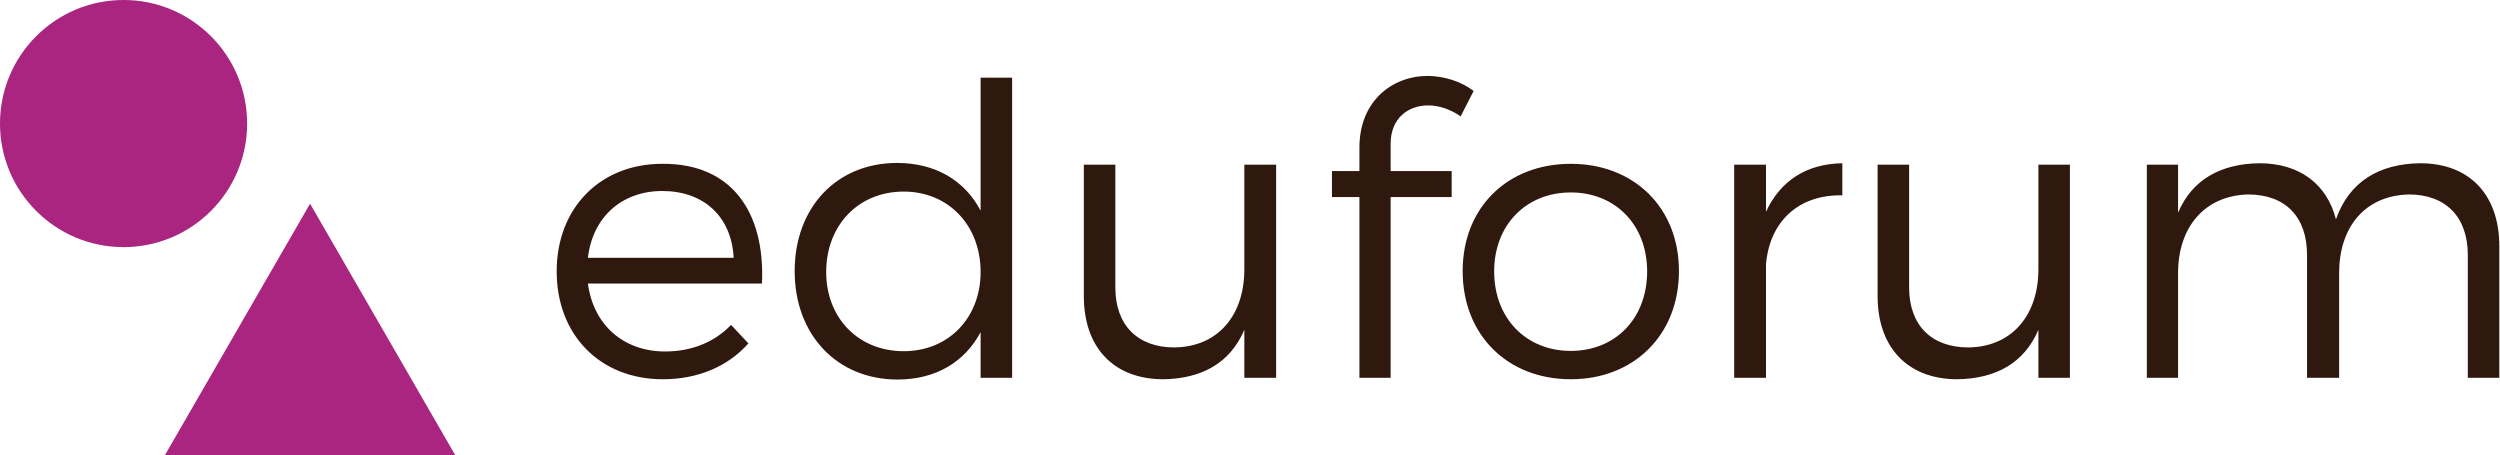 <svg data-v-423bf9ae="" xmlns="http://www.w3.org/2000/svg" viewBox="0 0 494 90" class="iconLeft"><!----><!----><!----><g data-v-423bf9ae="" id="bd498493-8411-4a87-a408-814300ce03d9" fill="#2F190E" transform="matrix(5.714,0,0,5.714,106.629,-5.8)"><path d="M0.59 10.40C0.59 12.60 2.09 14.13 4.26 14.13C5.49 14.13 6.52 13.68 7.22 12.89L6.62 12.25C6.05 12.85 5.25 13.17 4.34 13.17C2.91 13.17 1.86 12.26 1.67 10.82L7.69 10.82C7.80 8.32 6.62 6.66 4.24 6.68C2.10 6.68 0.59 8.20 0.59 10.40ZM1.67 9.93C1.83 8.53 2.84 7.62 4.24 7.62C5.68 7.62 6.64 8.51 6.71 9.93ZM8.82 10.39C8.82 12.59 10.28 14.14 12.38 14.14C13.69 14.14 14.70 13.54 15.25 12.50L15.25 14.08L16.34 14.08L16.34 3.70L15.25 3.70L15.25 8.30C14.70 7.25 13.68 6.65 12.36 6.65C10.28 6.65 8.82 8.18 8.82 10.39ZM9.91 10.42C9.91 8.81 11.02 7.64 12.59 7.64C14.14 7.64 15.25 8.81 15.25 10.42C15.25 12.01 14.14 13.16 12.59 13.16C11.02 13.16 9.91 12.01 9.91 10.42ZM18.82 11.26C18.82 13.03 19.85 14.13 21.57 14.13C22.90 14.11 23.88 13.57 24.37 12.42L24.37 14.08L25.47 14.08L25.47 6.71L24.37 6.71L24.37 10.33C24.37 11.90 23.48 13.01 21.95 13.03C20.68 13.03 19.91 12.26 19.91 10.96L19.91 6.71L18.82 6.71ZM27.40 7.83L28.35 7.83L28.35 14.08L29.43 14.08L29.43 7.83L31.54 7.83L31.54 6.93L29.43 6.93L29.43 5.98C29.43 5.12 30.02 4.66 30.73 4.66C31.11 4.66 31.51 4.80 31.85 5.04L32.30 4.16C31.85 3.82 31.28 3.65 30.72 3.64C29.48 3.64 28.35 4.51 28.35 6.12L28.35 6.93L27.40 6.93ZM31.92 10.39C31.92 12.60 33.47 14.13 35.66 14.13C37.84 14.13 39.40 12.60 39.40 10.39C39.40 8.19 37.84 6.68 35.66 6.68C33.47 6.68 31.92 8.19 31.92 10.39ZM33.01 10.40C33.01 8.79 34.12 7.67 35.66 7.67C37.20 7.67 38.30 8.79 38.30 10.40C38.30 12.03 37.20 13.15 35.66 13.15C34.12 13.15 33.01 12.03 33.01 10.40ZM41.31 14.08L42.41 14.08L42.41 10.16C42.53 8.71 43.50 7.74 45.05 7.77L45.05 6.66C43.81 6.68 42.90 7.27 42.41 8.34L42.41 6.71L41.31 6.71ZM46.27 11.26C46.27 13.03 47.31 14.13 49.03 14.13C50.36 14.11 51.34 13.57 51.83 12.42L51.83 14.08L52.92 14.08L52.92 6.71L51.83 6.71L51.83 10.33C51.83 11.90 50.93 13.01 49.41 13.03C48.13 13.03 47.36 12.26 47.36 10.96L47.36 6.71L46.27 6.71ZM55.58 14.08L56.66 14.08L56.66 10.46C56.66 8.88 57.57 7.78 59.08 7.74C60.37 7.74 61.12 8.51 61.12 9.83L61.12 14.08L62.23 14.08L62.23 10.46C62.23 8.88 63.11 7.78 64.64 7.74C65.91 7.74 66.68 8.51 66.68 9.83L66.68 14.08L67.77 14.08L67.77 9.53C67.77 7.76 66.75 6.66 65.03 6.66C63.62 6.68 62.58 7.29 62.12 8.60C61.81 7.38 60.86 6.66 59.47 6.66C58.14 6.68 57.15 7.22 56.66 8.37L56.66 6.71L55.58 6.71Z"></path></g><!----><g data-v-423bf9ae="" id="25a18ff2-23e6-4771-8802-bf278db0e652" transform="matrix(2.812,0,0,2.812,0,0)" stroke="none" fill="#A92580"><path d="M11.579 32H32L21.789 14.314z"></path><circle cx="8.683" cy="8.683" r="8.683"></circle></g><!----></svg>